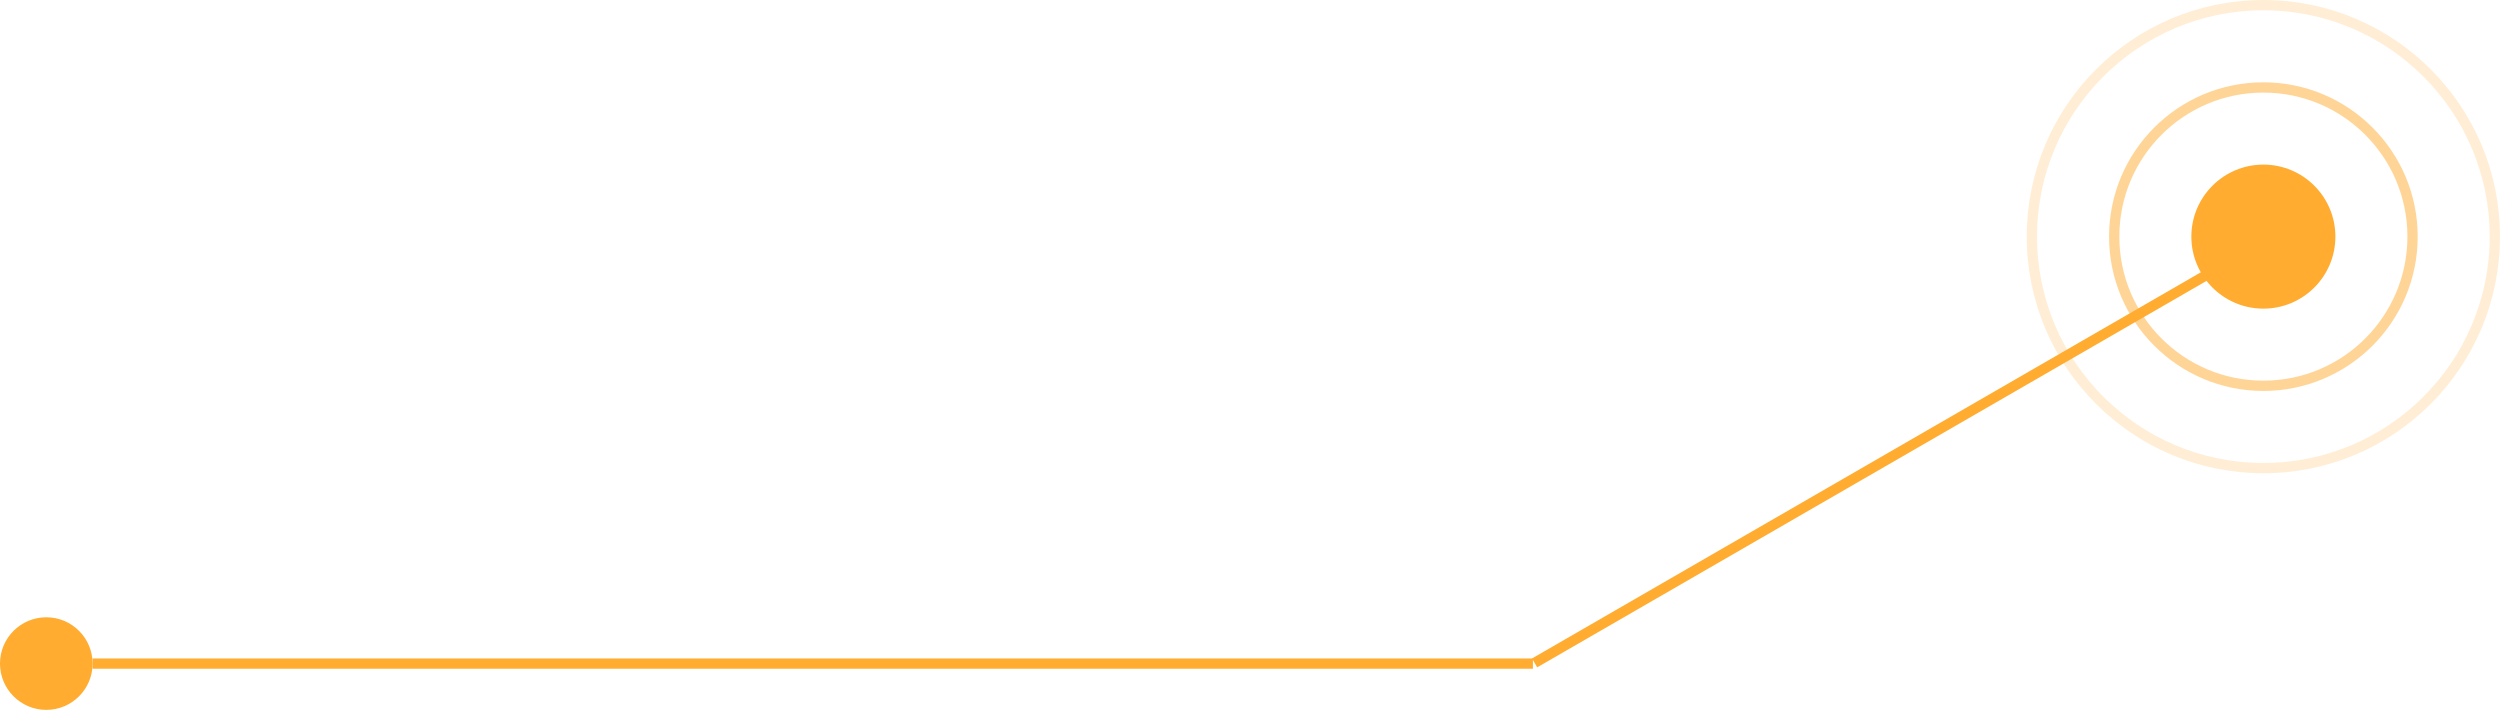 <svg width="243" height="69" viewBox="0 0 243 69" fill="none" xmlns="http://www.w3.org/2000/svg">
<ellipse cx="7" cy="7" rx="7" ry="7" transform="matrix(-4.37114e-08 -1 -1 4.37114e-08 227 30)" fill="#FFAC30"/>
<path d="M234.5 23C234.5 14.992 228.008 8.5 220 8.5C211.992 8.5 205.5 14.992 205.5 23C205.5 31.008 211.992 37.5 220 37.5C228.008 37.5 234.5 31.008 234.5 23Z" stroke="#FFAC30" stroke-opacity="0.5"/>
<path d="M242.5 23C242.5 10.574 232.426 0.5 220 0.5C207.574 0.5 197.5 10.574 197.5 23C197.5 35.426 207.574 45.5 220 45.5C232.426 45.5 242.5 35.426 242.5 23Z" stroke="#FFAC30" stroke-opacity="0.2"/>
<circle cx="4.5" cy="4.5" r="4.5" transform="matrix(-4.37114e-08 -1 -1 4.37114e-08 9 69)" fill="#FFAC30"/>
<line y1="-0.5" x2="140" y2="-0.5" transform="matrix(1 8.74228e-08 8.74228e-08 -1 9 64)" stroke="#FFAC30"/>
<line y1="-0.5" x2="82.024" y2="-0.5" transform="matrix(0.866 -0.5 -0.5 -0.866 148.913 64)" stroke="#FFAC30"/>
</svg>
